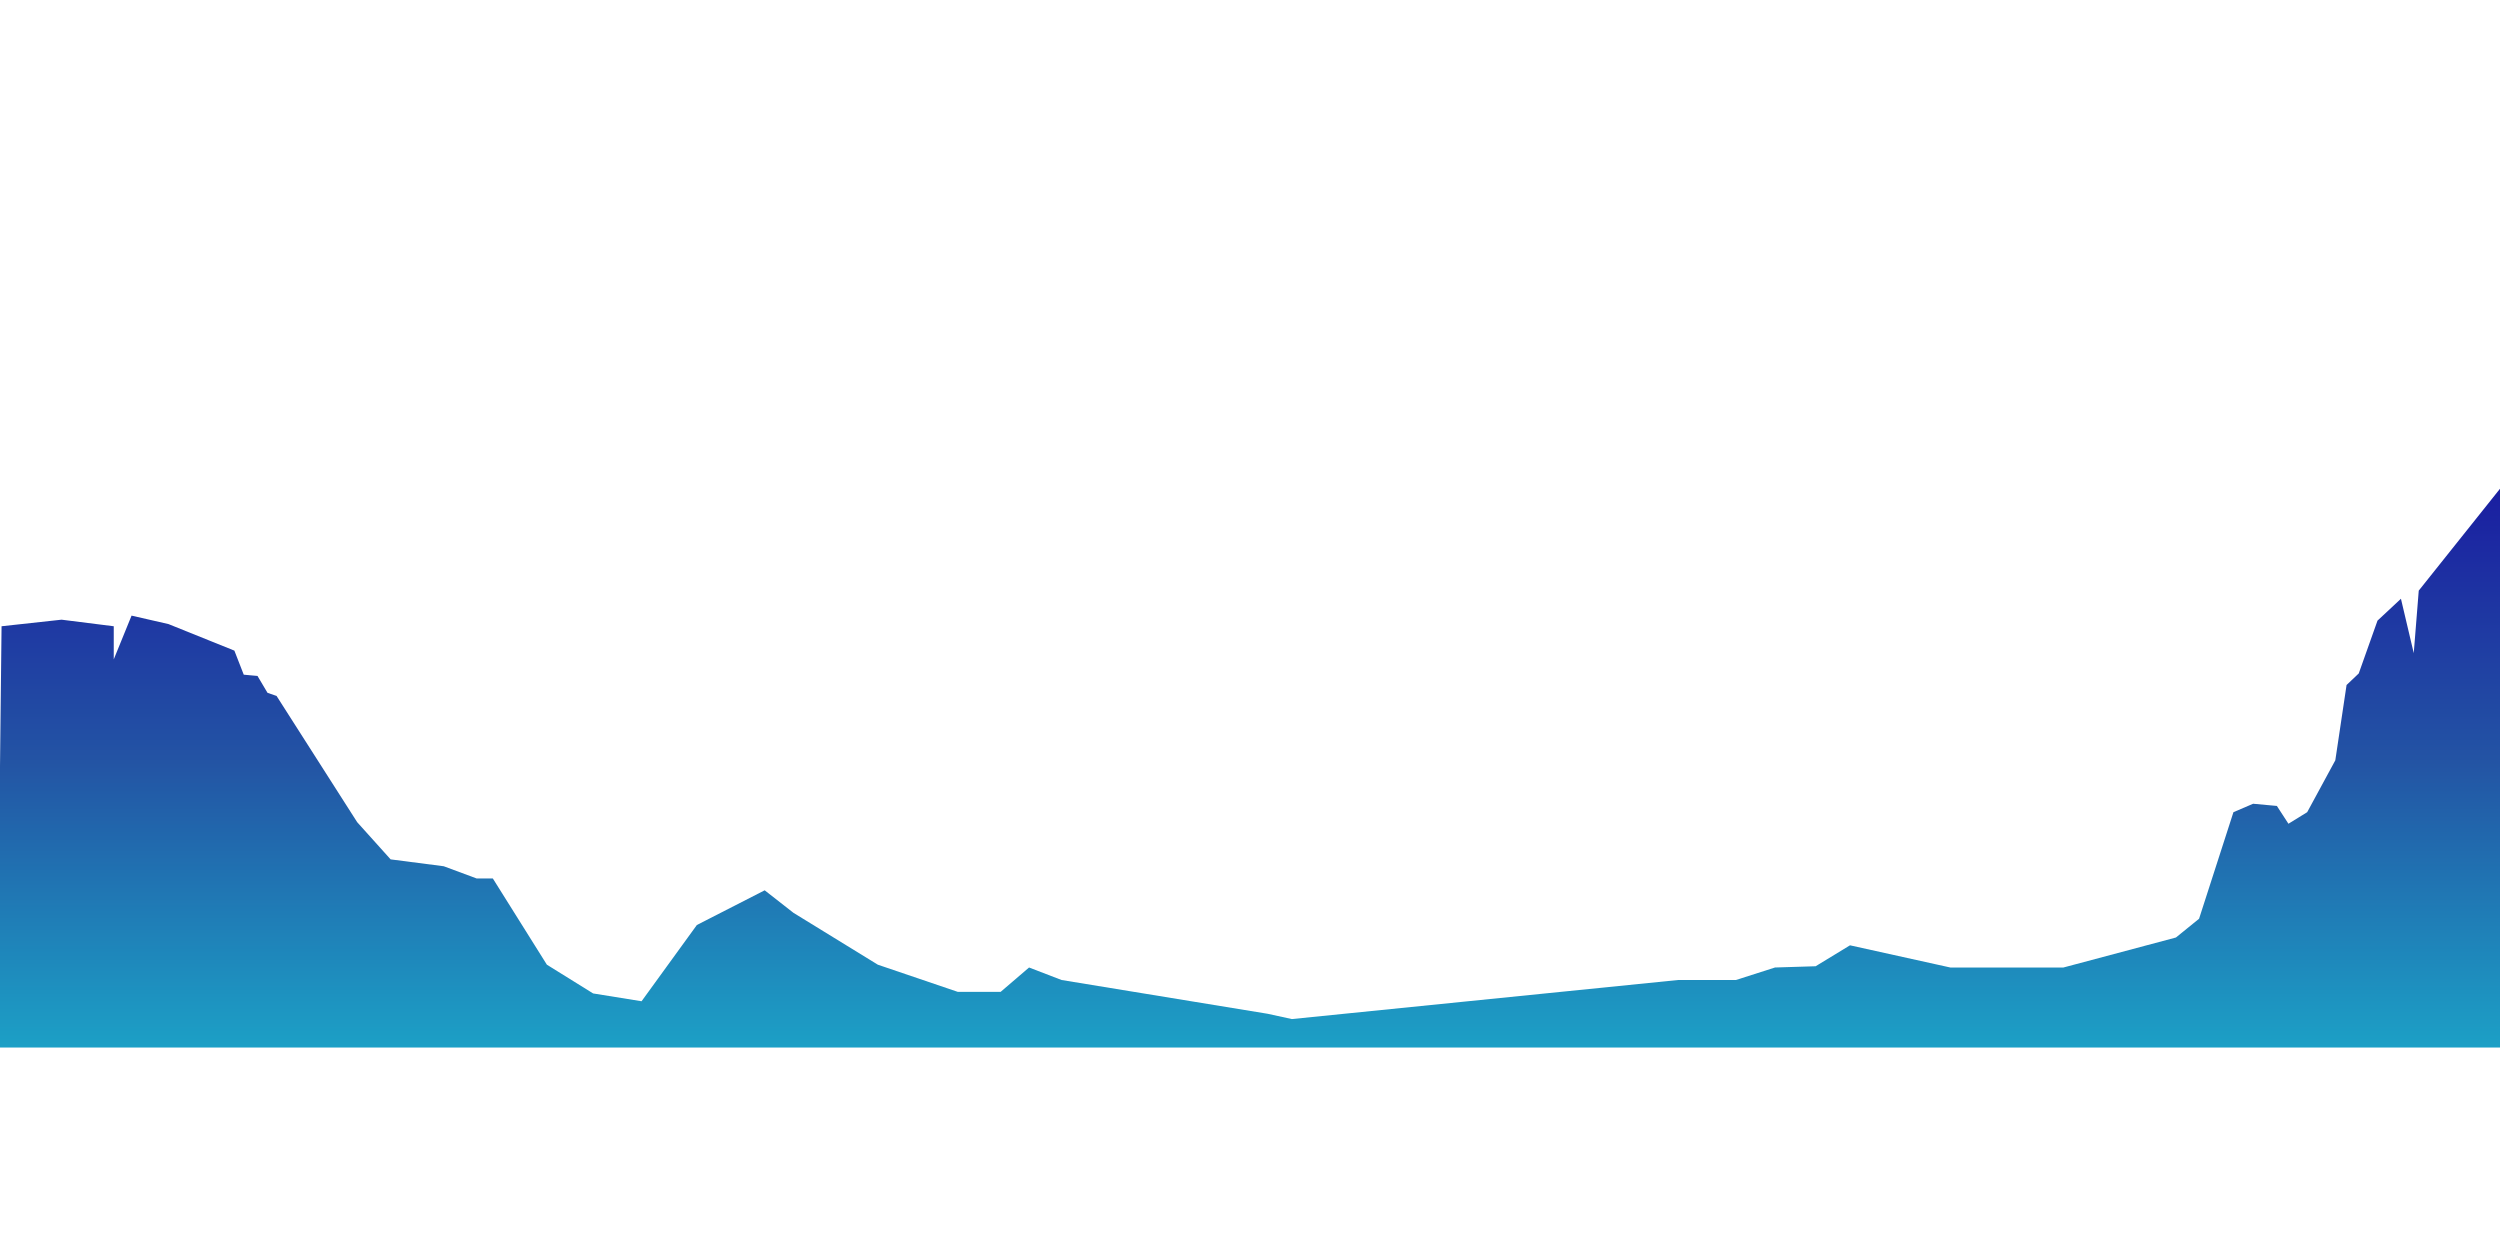 <svg version="1.2" xmlns="http://www.w3.org/2000/svg" viewBox="0 0 800 400" width="800" height="400">
	<title>1881(2)</title>
	<defs>
		<clipPath clipPathUnits="userSpaceOnUse" id="cp1">
			<path d="m800 400h-800v-400h800z"/>
		</clipPath>
		<linearGradient id="g1" x2="1" gradientUnits="userSpaceOnUse" gradientTransform="matrix(0,-178.841,802.313,0,380.253,335.195)">
			<stop offset="0" stop-color="#1ca0c6"/>
			<stop offset=".51" stop-color="#2354a4"/>
			<stop offset="1" stop-color="#1a1ea1"/>
		</linearGradient>
	</defs>
	<style>
		.s0 { fill: url(#g1) } 
	</style>
	<g id="_Artboards_">
	</g>
	<g id="space">
		<g id="&lt;Clip Group&gt;" clip-path="url(#cp1)">
			<path id="-e-mountain1" class="s0" d="m800 156.4l-26 32.6-1.6 20-4.1-17.4-7.5 7-6 16.9-3.9 3.7-3.6 24.1-9 16.6-6 3.7-3.7-5.7-7.6-0.7-6.3 2.7-11 34.1-7.4 6-36 9.6h-36.2l-32.1-7.1-11 6.7-13 0.4-12.5 4h-5-13.5l-123.6 12.5-7.8-1.7-65.9-10.8-10.4-4-9.1 7.8h-13.7l-25.6-8.7-27-16.6-9.2-7.2-21.7 11.1-17.7 24.4-15.5-2.5-14.8-9.2-17.3-27.6h-5.2l-10.5-3.9-17-2.2-10.7-11.9-25.8-40.4-2.9-1-3.2-5.4-4.4-0.4-3-7.7-21.1-8.5-11.8-2.7-5.7 14v-10.6l-16.7-2.1-19.2 2.1-1.5 134.8h802.3z"/>
		</g>
	</g>
</svg>
